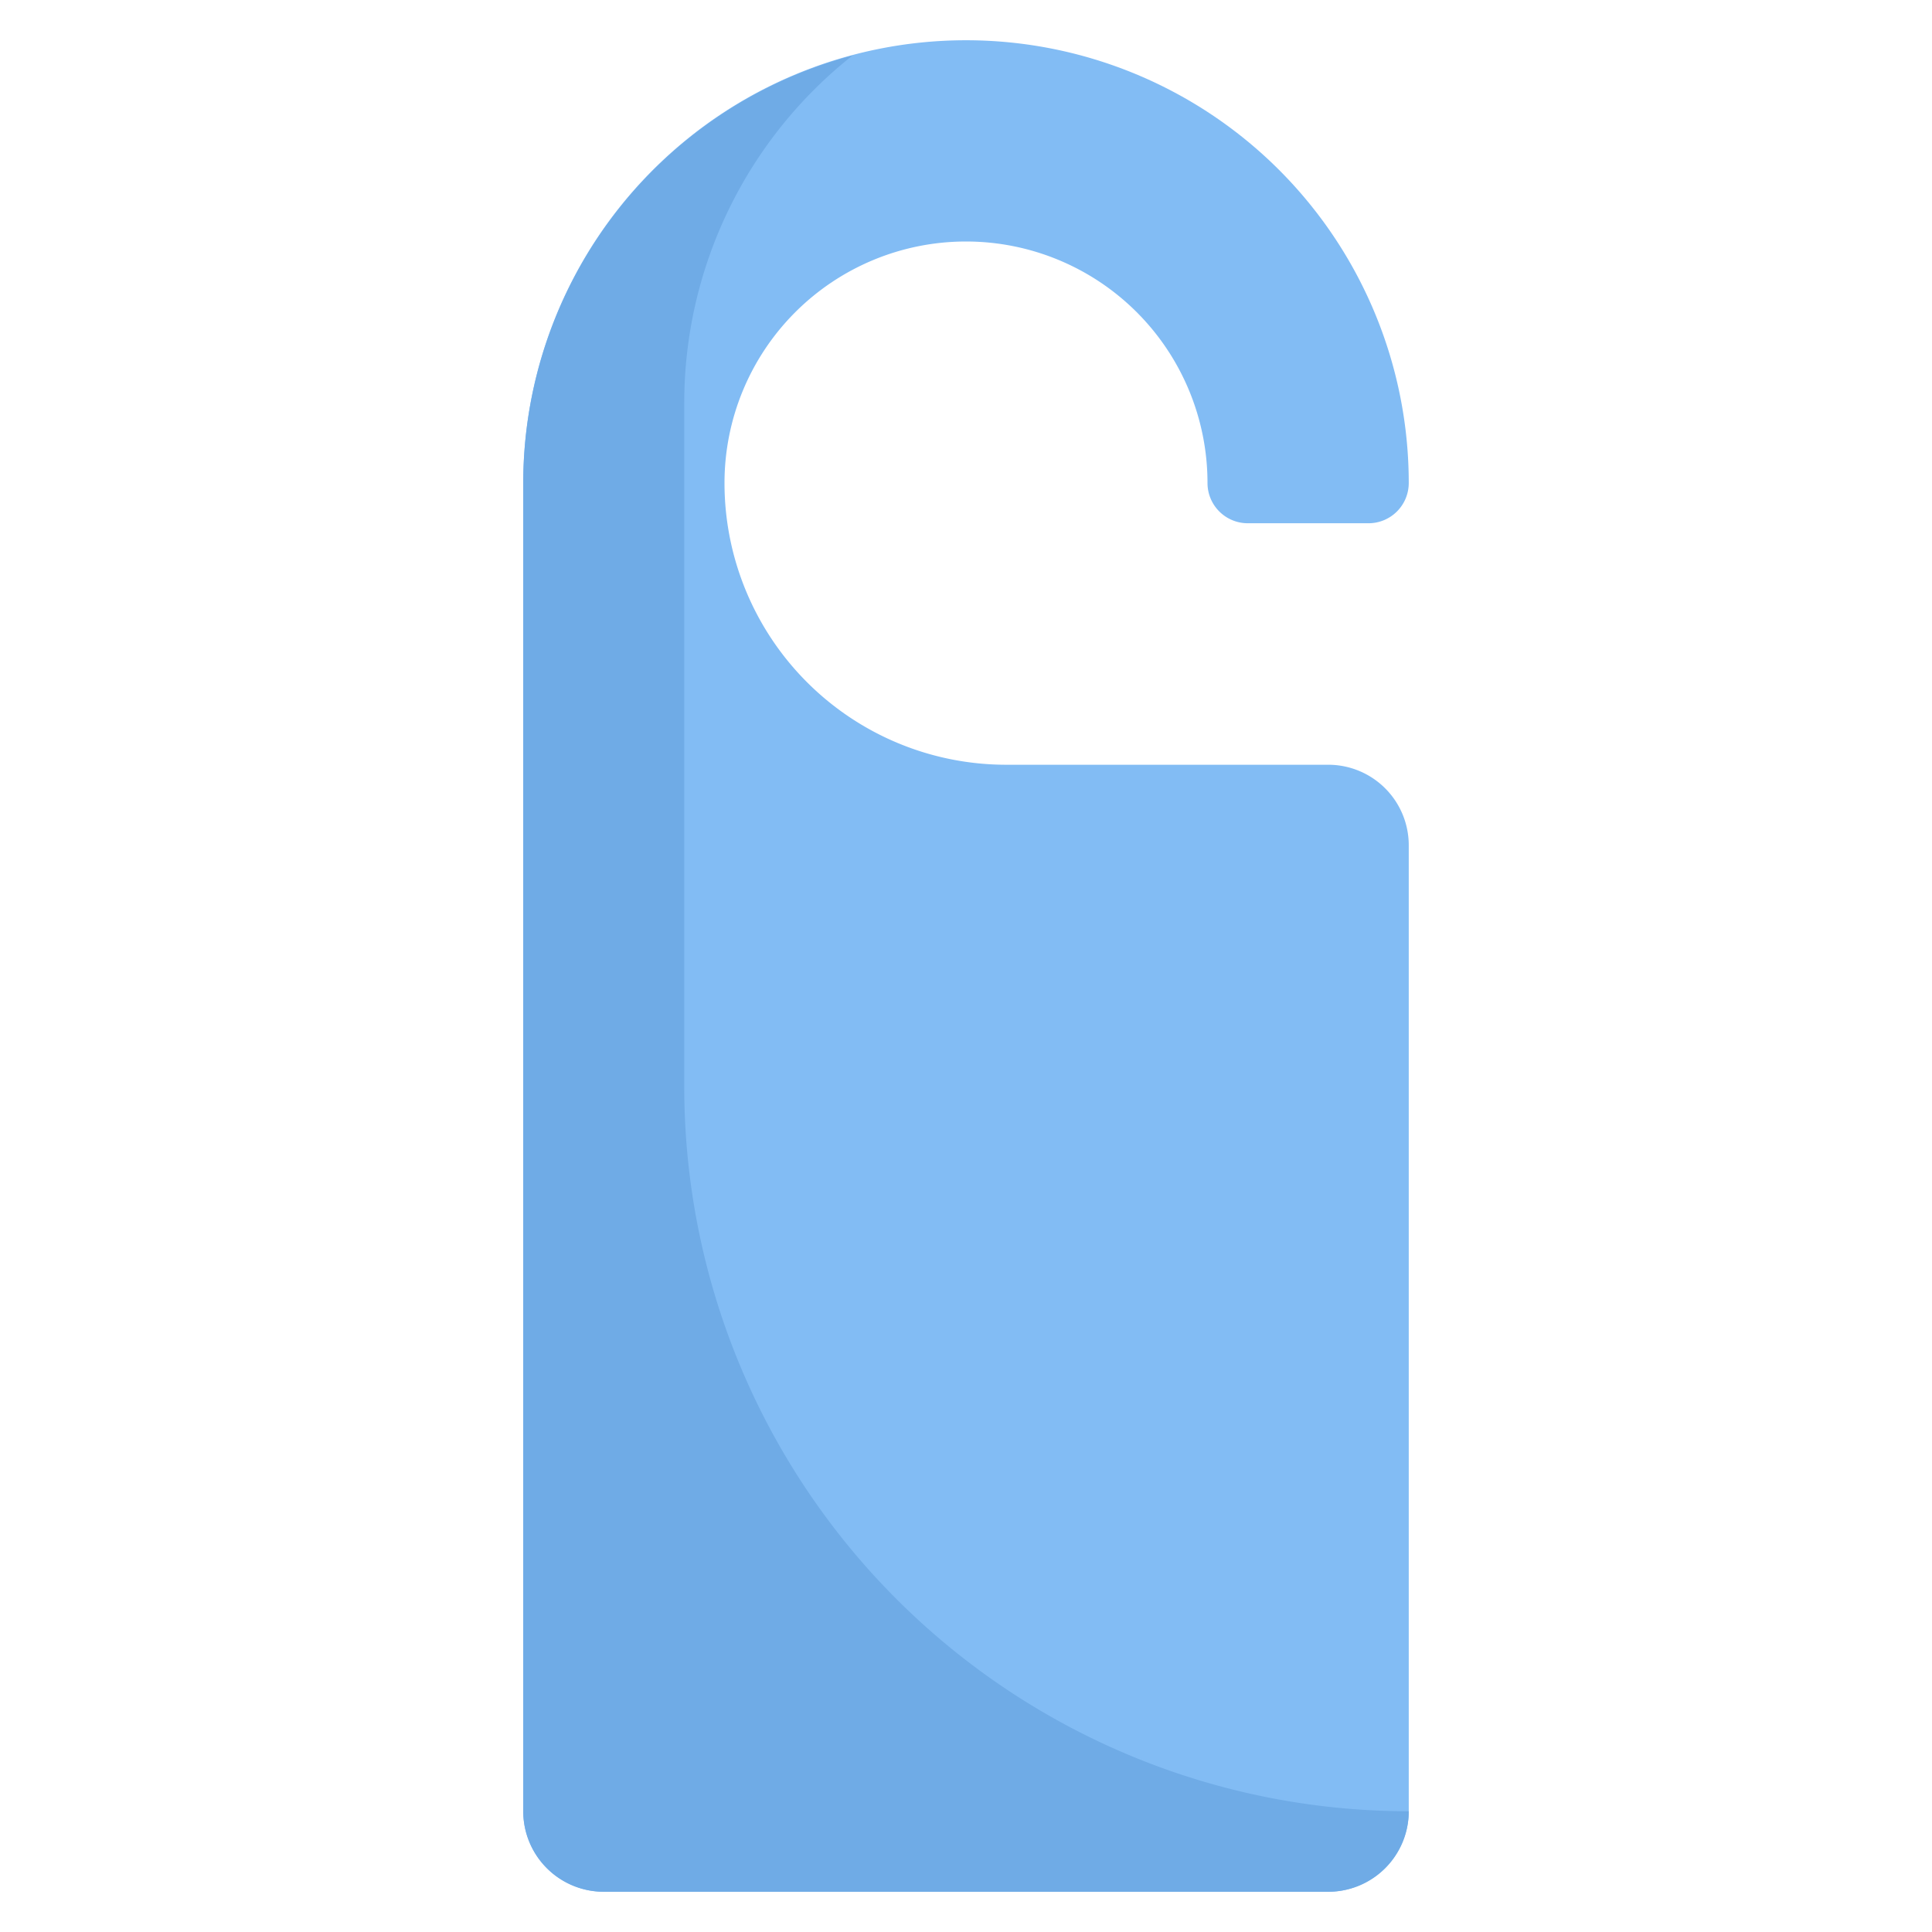 <svg xmlns="http://www.w3.org/2000/svg" viewBox="0 0 48 48"><defs><style>.cls-1{fill:#82bcf4;}.cls-2{fill:#6fabe6;}</style></defs><title>door hanger</title><g id="door_hanger" data-name="door hanger"><path class="cls-1" d="M13,12V45a2,2,0,0,0,2,2H33a2,2,0,0,0,2-2V21a2,2,0,0,0-2-2H25a7,7,0,0,1-7-7,6,6,0,0,1,12,0,1,1,0,0,0,1,1h3a1,1,0,0,0,1-1,11,11,0,0,0-22,0Z"/><path class="cls-2" d="M17,27V10a11,11,0,0,1,4.18-8.62A11,11,0,0,0,13,12V45a2,2,0,0,0,2,2H33a2,2,0,0,0,2-2A18,18,0,0,1,17,27Z"/></g></svg>